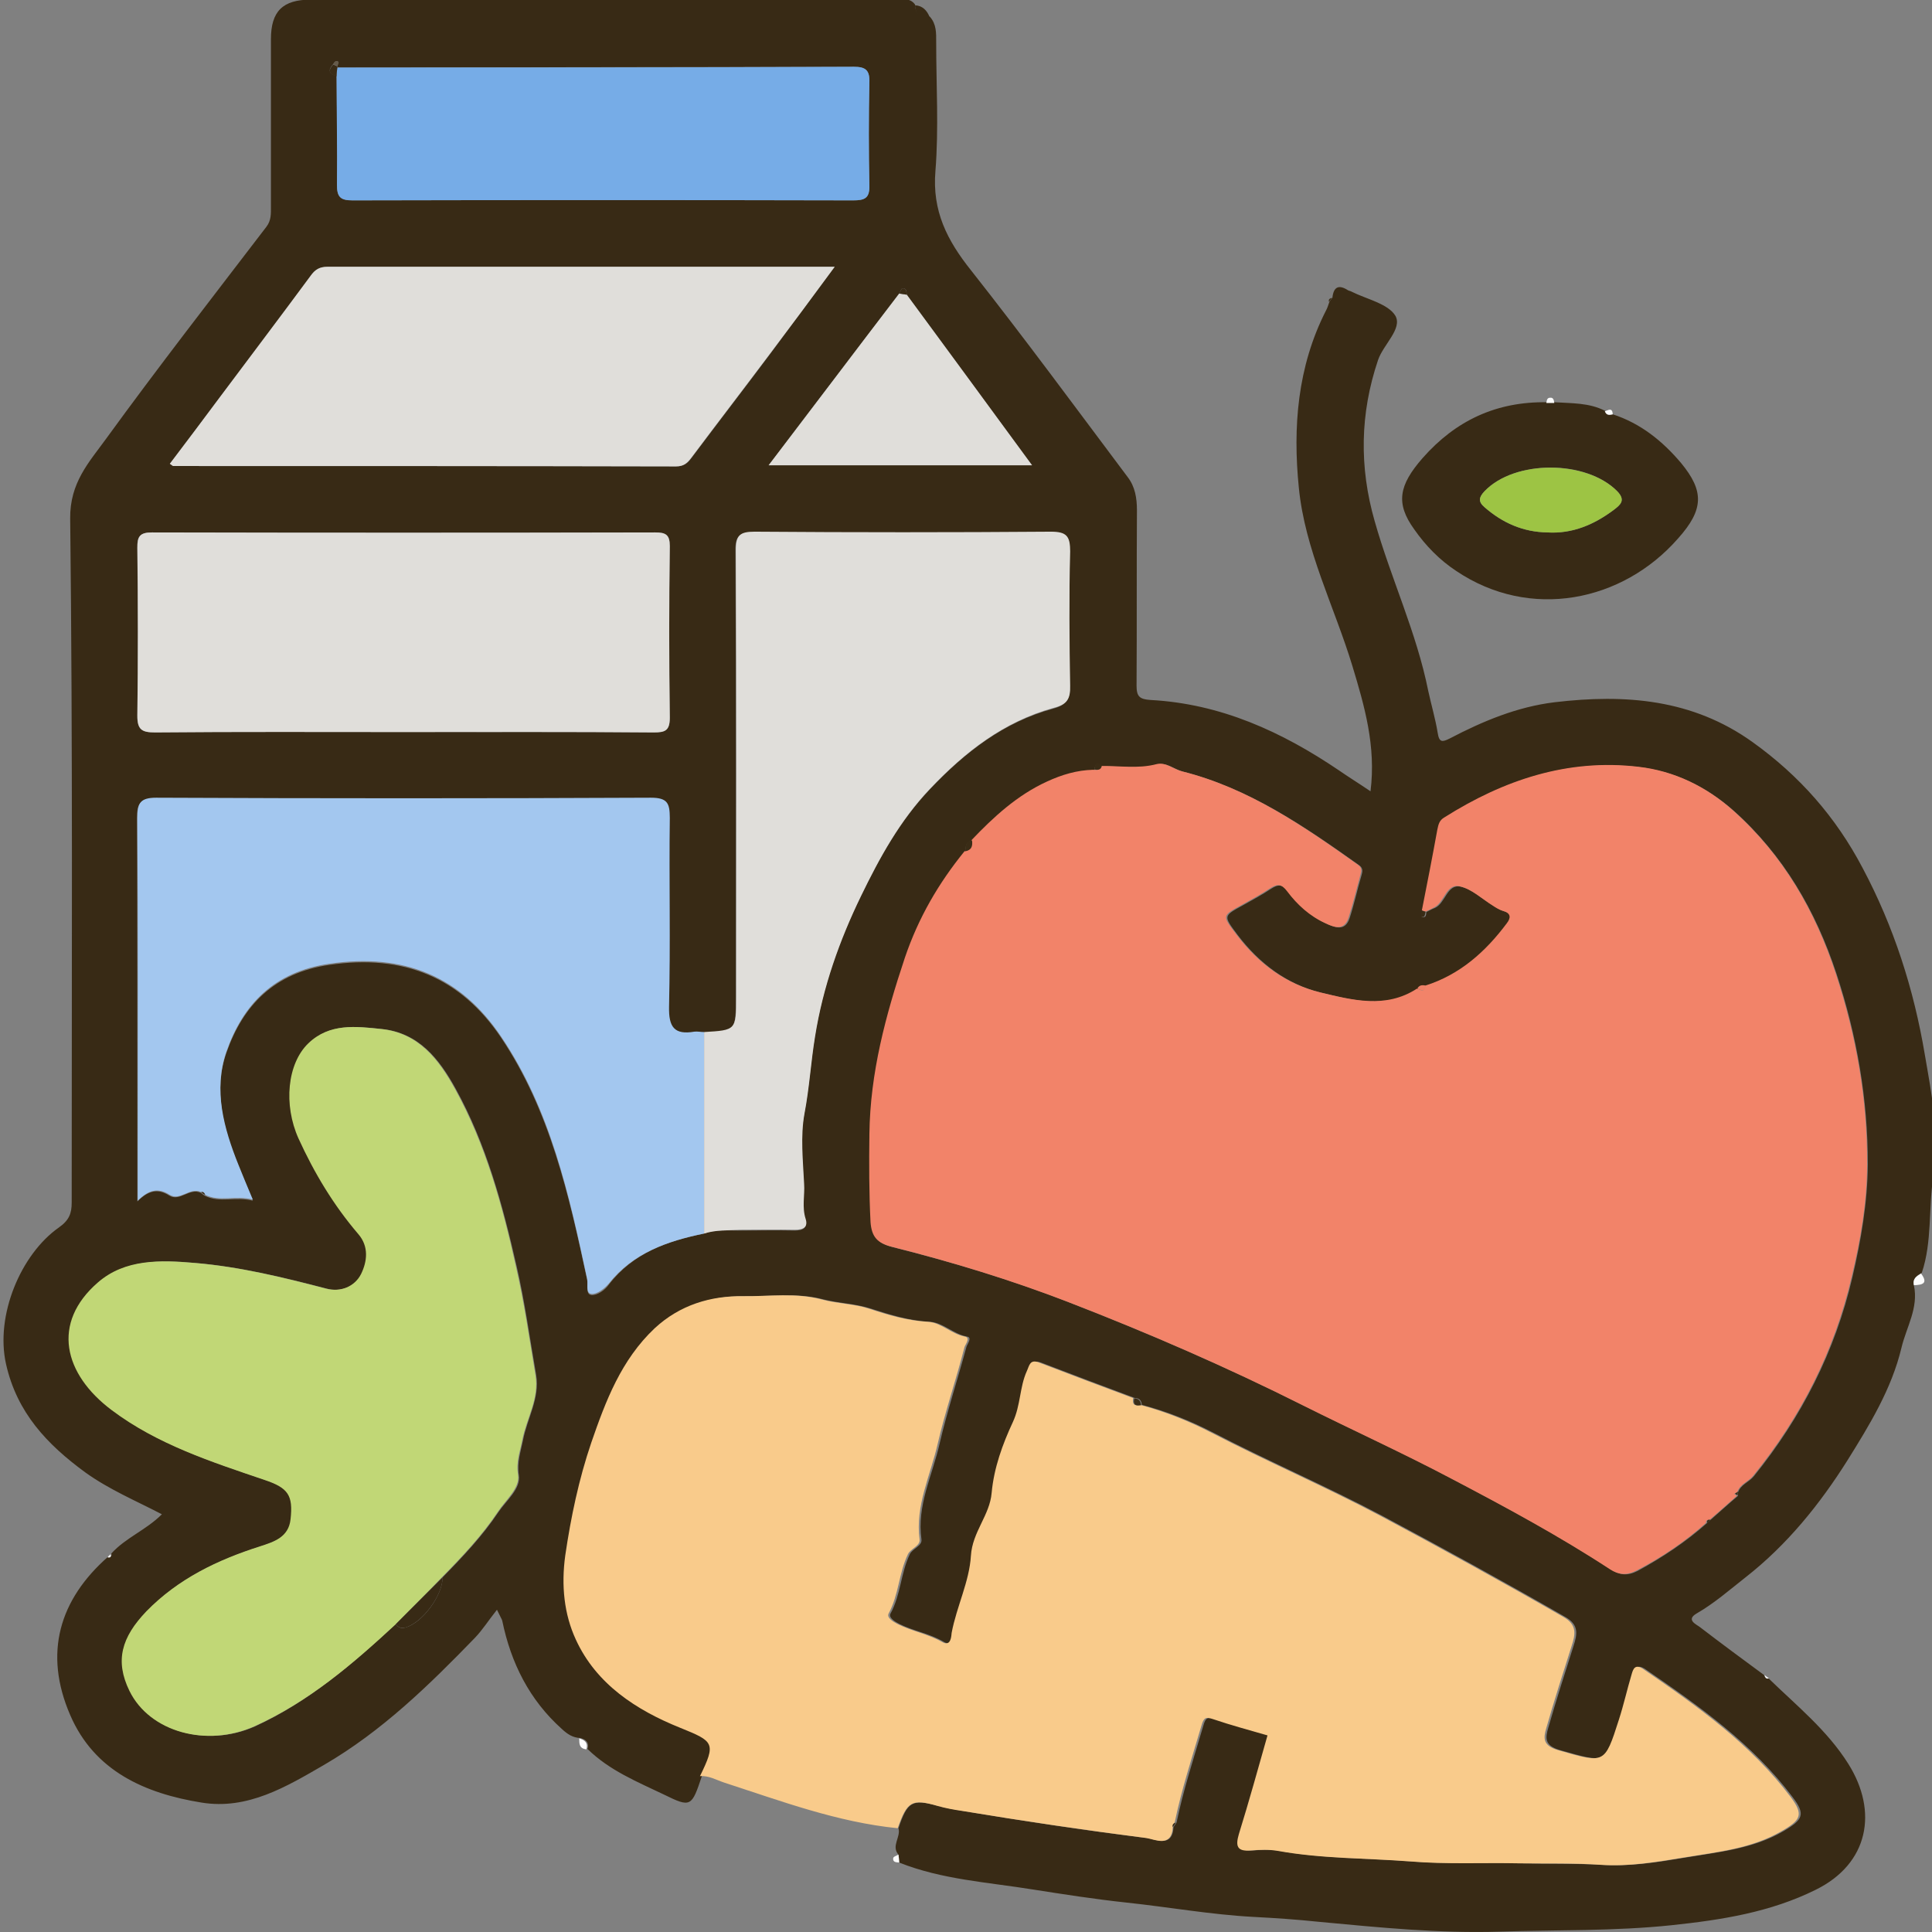 <?xml version="1.0" encoding="utf-8"?>
<!-- Generator: Adobe Illustrator 27.1.1, SVG Export Plug-In . SVG Version: 6.00 Build 0)  -->
<svg version="1.1" id="Layer_1" xmlns="http://www.w3.org/2000/svg" xmlns:xlink="http://www.w3.org/1999/xlink" x="0px" y="0px"
	 viewBox="0 0 512 512" style="enable-background:new 0 0 512 512;" xml:space="preserve">
<rect x="0" y="0" width="512" height="512" fill="#808080" stroke="none"/>
<style type="text/css">
	.st0{fill:#382A15;}
	.st1{fill:#F9CB8B;}
	.st2{fill:#FDFDFD;}
	.st3{fill:#3A2C16;}
	.st4{fill:#F28369;}
	.st5{fill:#C1D776;}
	.st6{fill:#A3C7EF;}
	.st7{fill:#E0DEDA;}
	.st8{fill:#76ACE7;}
	.st9{fill:#EE8167;}
	.st10{fill:#655A49;}
	.st11{fill:#9DC444;}
</style>
<g>
	<path class="st0" d="M507.2,340.6c1.3,6-2,11.1-3.3,16.6c-2.6,10.9-8.5,20.5-14.3,29.8c-7.3,11.6-16,22.4-27,31
		c-4.2,3.3-8.3,6.9-13,9.6c-2.9,1.7,0,2.9,0.9,3.6c5.6,4.3,11.3,8.5,17,12.7c0.2,0.6,0.5,1.1,1.2,0.9c7.4,7.2,15.5,13.7,21.1,22.6
		c8,12.7,5.4,26.5-8.6,33.4c-12.1,6-25,8-38.2,9.4c-15.2,1.6-30.4,1.2-45.6,1.7c-16,0.5-31.9-1.1-47.9-2.6c-5.7-0.6-11.5-1-17.3-1.3
		c-11.3-0.6-22.4-2.6-33.7-3.8c-8.4-0.9-16.7-2.2-25-3.5c-11.8-1.9-23.9-2.6-35.2-7.1c-0.1-0.7-0.2-1.4-0.2-2.1c-2-2.3,0.7-4.7,0-7
		c2.4-7.1,3.6-7.8,10.6-5.9c2.1,0.6,4.3,0.9,6.4,1.3c16.2,2.7,32.6,5.2,48.9,7.2c2.1,0.3,6.7,2.7,7-2.9c0.3-0.4,0.5-0.8,0.8-1.2
		c1.8-8.7,4.6-17.2,7.1-25.7c0.6-2.1,1.1-2.3,3.1-1.7c4.7,1.6,9.6,2.9,14.4,4.3c-2.6,8.8-5,17.6-7.6,26.2c-0.9,3.1-0.5,4.5,3.1,4.3
		c2.4-0.2,4.9-0.3,7.2,0.1c11.6,2.1,23.4,1.9,35.1,2.8c9.6,0.8,19.3,0.2,28.9,0.5c7.2,0.2,14.3,0,21.6,0.4
		c7.2,0.5,14.6-0.7,21.8-1.9c8.9-1.5,18-2.3,26.1-7c5.3-3.1,5.9-4.5,2.5-9c-10.6-14.1-24.7-24.1-39-33.9c-2.3-1.6-2.8-0.1-3.2,1.3
		c-1.3,4-2.2,8.1-3.4,12.1c-3.8,11.8-3.7,11.5-16.1,8c-4.1-1.2-3.9-3.2-3.1-5.9c2.1-7.3,4.4-14.5,6.7-21.7c1-3.1,1.5-5.6-2.2-7.7
		c-16-9.2-32.2-18.1-48.5-26.8c-14.7-7.8-30.1-14.4-44.9-22.1c-5.8-3-12.3-5.6-18.8-7.3c-0.1-1.2-0.7-1.8-1.8-1.8
		c-8.3-3.1-16.6-6.2-24.9-9.4c-2.4-0.9-2.6,0.8-3.3,2.3c-2,4.3-1.6,9-3.7,13.5c-2.7,5.8-5,12.1-5.6,18.7c-0.5,6-5.2,10.3-5.5,16.7
		c-0.4,6.8-3.8,13.4-5.1,20.4c-0.1,0.8-0.1,3.9-2.6,2.4c-3.7-2.2-7.9-2.8-11.7-4.7c-1.2-0.6-3-1.7-2.4-2.8
		c2.7-4.9,2.7-10.7,5.1-15.7c0.7-1.5,3.3-2.2,3.1-3.9c-1.3-9,2.9-17,4.8-25.4c2-8.6,4.8-17.1,7.1-25.6c0.2-0.8,1.7-2.6,0.1-2.8
		c-3.6-0.7-6.3-3.7-9.7-3.9c-5.5-0.3-10.5-1.8-15.7-3.5c-4-1.3-8.3-1.4-12.4-2.4c-7-1.9-14-0.8-21-0.9c-8.6-0.1-16.7,2.3-23.4,8.5
		c-8.9,8.3-13,19.2-16.8,30.3c-3.3,9.7-5.4,19.7-6.9,29.9c-1.2,7.9-0.3,15.6,2.8,22.3c5.4,11.8,16,18.7,27.7,23.4
		c9,3.6,9.5,3.9,5.2,12.8c-2.7,8.1-2.9,8.4-10,4.9c-7.1-3.4-14.5-6.4-20.3-12.1c0.5-1.7-0.4-2.5-1.9-2.9c-2-0.1-3.4-1-4.9-2.4
		c-8.6-7.7-13.5-17.5-15.8-28.7c-0.1-0.4-0.4-0.8-1.4-2.9c-2.3,2.9-3.8,5.3-5.8,7.4c-12.2,12.6-24.7,24.8-40,33.7
		c-10,5.8-20.3,12-32.5,10c-14.9-2.4-28.4-8.3-34.8-23.2c-7.1-16.4-2.9-30.6,10.1-42c0.7,0.2,1-0.1,0.8-0.8
		c3.8-4.2,9.2-6.2,13.4-10.4c-6.7-3.5-13.9-6.5-20.3-11.1c-10.1-7.4-18.1-15.8-21-28.7c-2.9-12.9,3.9-29.1,14-36.2
		c2.7-1.9,3.4-3.7,3.4-6.6c0-60.4,0.3-120.8-0.4-181.3c-0.1-9.5,5-14.9,9.5-21.1c13.8-19,28.2-37.5,42.5-56.2
		c1.3-1.7,1.2-3.5,1.2-5.3c0-14.8,0-29.6,0-44.4c0-7.4,3.1-10.5,10.6-10.5c51.6,0,103.3,0,154.9,0c1.8,0,3.8-0.6,5.2,1.3
		c0,2.6,1.7,3.3,3.9,3.2c1.8,2,1.7,4.4,1.7,6.8c0,11.4,0.7,22.8-0.2,34.1c-0.9,10.6,3.1,18.4,9.4,26.3c14.2,18,27.8,36.5,41.6,54.9
		c1.9,2.5,2.4,5.5,2.4,8.7c-0.1,15.5,0,31-0.1,46.5c0,2.9,0.8,3.6,3.7,3.8c18.6,1,34.8,8.4,50,18.7c2.6,1.8,5.2,3.4,8.3,5.5
		c1.5-12-1.6-22.6-4.8-33.2c-4.8-15.8-12.6-30.8-14.2-47.3c-1.6-15.9-0.4-32,7.2-46.9c0.4-0.7,0.6-1.5,0.9-2.3
		c0.3-0.4,0.5-0.8,0.8-1.1c0.3-2.8,1.6-3.6,4.1-2c0.3,0.2,0.7,0.2,1,0.4c4,2,9.7,3.2,11.6,6.4c1.9,3.4-3.2,7.6-4.6,11.7
		c-4.8,14.2-5,28.4-0.9,42.7c4.3,15.2,11.1,29.5,14.2,45c0.8,3.7,1.9,7.4,2.5,11.1c0.4,2.6,1.2,2.5,3.2,1.5
		c8.8-4.6,17.9-8.4,27.8-9.6c18.6-2.2,36.5-0.9,52.5,10.6c12.4,8.9,22,19.8,29.1,33.3c8.3,15.6,13.6,32.2,16.5,49.5
		c1.8,10.5,4,21.4,2.3,32c-1.4,8.6-0.3,17.5-3.1,25.8C507.9,338.1,506.8,338.9,507.2,340.6z M89.4,17.5c0.1-0.4,0.4-1,0.3-1.1
		c-0.7-0.5-1.1,0.1-1.4,0.6c-1.4,1.5-1.2,2.6,0.9,3.1c0.1,9.6,0.3,19.3,0.1,28.9c0,3.2,0.9,4.1,4.1,4.1c44.2-0.1,88.5-0.1,132.7,0
		c3,0,4.3-0.6,4.3-3.9c-0.2-9.1-0.2-18.2,0-27.4c0.1-3.2-1-4.1-4.1-4.1c-45.6,0.1-91.2,0.1-136.9,0.2L89.4,17.5z M238.3,77.8
		c-11.4,14.9-22.7,29.9-34.6,45.5c23.9,0,46.5,0,69.8,0C262.2,108,251.3,93,240.3,78.1c-0.1-0.8,0-1.7-1.1-1.7
		C238.9,76.4,238.6,77.3,238.3,77.8z M186.6,326.9c3.1-1.1,6.3-0.8,9.5-0.8c4.8,0,9.6-0.1,14.5,0c2.2,0,3.5-0.7,2.8-2.9
		c-1-3.1-0.2-6.2-0.4-9.3c-0.3-6.2-1-12.6,0.1-18.6c1.3-6.8,1.7-13.6,2.8-20.4c2.1-13.3,6.4-25.6,12.2-37.3
		c4.9-10.1,10.3-20,18.3-28.4c9.3-9.8,19.5-17.8,32.7-21.4c3.6-1,4.5-2.5,4.4-5.9c-0.2-11.9-0.2-23.8,0-35.6c0.1-4-0.9-5.2-5.1-5.2
		c-26.2,0.2-52.3,0.2-78.5,0c-4,0-5.1,0.9-5,5c0.2,39.4,0.1,78.8,0.1,118.2c0,8.9,0,8.9-8.5,9.4c-0.9-0.1-1.7-0.3-2.6-0.1
		c-5.3,0.9-6.8-1.1-6.7-6.6c0.4-16.7,0-33.4,0.2-50.1c0-3.8-0.6-5.3-5-5.3c-43.7,0.2-87.4,0.2-131.1,0c-4.3,0-5,1.4-5,5.3
		c0.1,29.4,0.1,58.8,0.1,88.3c0,4.1,0,8.2,0,13.2c2.9-2.9,5.4-3.5,8.4-1.6c2.8,1.8,5.4-2.1,8.4-0.7c0.4,0.3,0.7,0.6,1.1,0.8
		c4,2,8.1,0.1,12.7,1.3c-1.5-3.6-2.6-6.4-3.8-9.2c-4-9.7-6.7-20-3.2-30c4.4-12.6,12.7-21.2,27.3-23.3c19.8-2.9,34.8,3.4,45.5,19.3
		c13,19.4,18,41.8,22.8,64.2c0.3,1.4-0.5,3.9,1.2,4c1.5,0.1,3.5-1.3,4.5-2.7C167.8,332,176.9,328.9,186.6,326.9z M104.9,430.4
		c0.6,1,1.5,1.2,2.6,0.9c4.5-1.3,9.8-8.5,9.8-13.3c5.3-5.4,10.6-11,14.8-17.3c2.1-3.1,6-6.2,5.4-9.8c-0.5-3.5,0.5-6.2,1.1-9.2
		c1.1-5.8,4.5-11.1,3.5-17.3c-1.7-9.7-3-19.4-5.2-28.9c-3.7-16.2-8-32.2-16.1-46.9c-4.4-8-9.8-14.9-19.6-15.9
		c-6.7-0.7-13.7-1.6-19.3,3.8c-5.6,5.3-6.6,16.3-2.6,25.2c4.2,9.2,9.3,17.7,15.9,25.4c2.8,3.3,2.3,7.3,0.7,10.5
		c-1.7,3.4-5.5,4.9-9.3,3.9c-11.5-3-23-5.8-34.8-6.8c-9.1-0.8-18.5-1-25.7,5.2c-12.3,10.7-9.1,24.2,3.7,33.8
		c12.1,9.1,26.3,13.7,40.5,18.5c6.3,2.1,7.6,4.1,6.9,10.4c-0.6,4.8-4.4,6-8.1,7.2c-11.3,3.6-21.7,8.5-30.1,17.2
		c-6.7,6.9-8.5,13.1-4.5,21.1c5.4,11,20.5,15,33.1,9.4C81.8,451,93.5,440.9,104.9,430.4z M452.4,403.6c0.3-0.3,0.6-0.6,0.9-0.8
		c2.4-2.1,4.8-4.3,7.3-6.4c0-0.3,0-0.6,0-0.9c0.7-2.1,2.9-2.7,4.2-4.3c12.6-15.6,21.5-33,26.1-52.7c2.3-9.9,4-19.7,4.1-29.9
		c0-17.3-2.9-34.1-8.3-50.5c-5.5-16.7-14-31.4-27.2-43.2c-7.2-6.4-15.7-10.5-25.1-11.6c-18.7-2.2-35.7,3.4-51.4,13.4
		c-1.3,0.9-1.6,1.9-1.9,3.3c-1.3,7.1-2.7,14.3-4.1,21.4c-0.1,0.6-0.3,1.6-0.2,1.6c1.2,0.3,1.1-0.6,1.2-1.3c0.8-0.4,1.5-0.8,2.3-1.1
		c2.8-1.3,3.2-6.5,6.9-5.6c3.1,0.7,5.8,3.4,8.7,5.1c0.9,0.5,1.7,1.1,2.7,1.4c2.2,0.6,2.1,1.9,1,3.3c-5.6,7.6-12.4,13.6-21.6,16.5
		c-0.9-0.2-1.7-0.2-2.2,0.8c-8.3,5.4-17.2,3-25.6,1c-9.1-2.2-16.4-7.7-22.2-15.3c-3.8-5.1-3.9-5,1.4-7.9c2.5-1.4,5.1-2.8,7.5-4.4
		c1.9-1.2,3-1.2,4.5,0.8c2.7,3.5,6,6.6,10.2,8.5c2.6,1.2,5,1.9,6.1-1.6c1.2-3.7,2-7.5,3.1-11.2c0.3-1,0.5-1.9-0.6-2.7
		c-14.5-10.3-29.2-20.4-46.7-24.8c-2.3-0.6-4.2-2.5-6.7-1.9c-4.9,1.3-9.9,0.4-14.8,0.5c-1.5-1.4-1.8-0.2-2,1
		c-4.3,0.2-8.3,1.3-12.2,3.1c-7.9,3.7-14.2,9.4-20.1,15.6c-1.8,0.2-1.8,1.6-1.8,2.9c-6.9,8.5-12.3,17.6-15.8,28.2
		c-5.1,15.3-9.2,30.4-9.4,46.7c-0.1,7.8-0.1,15.6,0.3,23.4c0.2,3.8,1.6,5.5,5.6,6.5c15.9,4,31.6,8.7,46.9,14.7
		c21.1,8.2,41.9,17.2,62.2,27.4c13,6.5,26.3,12.5,39.1,19.3c14.3,7.5,28.6,15.2,42.2,24.1c2.2,1.4,4.3,1.7,7,0.3
		C440.6,412.7,446.8,408.6,452.4,403.6z M106.7,194c22.2,0,44.4,0,66.6,0.1c2.9,0,4.2-0.4,4.2-3.9c-0.2-15.2-0.2-30.3,0-45.5
		c0-3.1-1.1-3.6-3.9-3.6c-44.4,0.1-88.9,0.1-133.3,0c-3.3,0-4,1.1-3.9,4.1c0.1,14.8,0.2,29.6,0,44.4c-0.1,3.8,1.2,4.5,4.7,4.5
		C62.9,193.9,84.8,194,106.7,194z M221.2,70.7c-45.5,0-89.9,0-134.3,0c-2.1,0-3.3,0.7-4.5,2.4c-7.9,10.8-16,21.4-24,32.1
		c-4.4,5.9-8.9,11.8-13.3,17.7c0.7,0.5,0.8,0.6,0.9,0.6c44.4,0,88.8,0,133.2,0.1c2,0,3-0.8,4.1-2.3c6.9-9.2,13.9-18.3,20.8-27.5
		C209.6,86.4,215.1,78.9,221.2,70.7z"/>
	<path class="st1" d="M310.8,484.2c-0.3,5.6-4.9,3.2-7,2.9c-16.3-2.1-32.6-4.5-48.9-7.2c-2.1-0.3-4.3-0.7-6.4-1.3
		c-6.9-2-8.1-1.2-10.6,5.9c-16-1.6-30.9-7.2-46-12.1c-2.1-0.7-4.1-1.9-6.4-1.7c4.3-8.8,3.7-9.2-5.2-12.8
		c-11.7-4.7-22.3-11.6-27.7-23.4c-3.1-6.7-3.9-14.3-2.8-22.3c1.5-10.2,3.6-20.2,6.9-29.9c3.8-11,7.9-21.9,16.8-30.3
		c6.7-6.2,14.8-8.6,23.4-8.5c7,0.1,14-1,21,0.9c4.1,1.1,8.4,1.1,12.4,2.4c5.1,1.7,10.2,3.2,15.7,3.5c3.4,0.2,6.1,3.2,9.7,3.9
		c1.6,0.3,0.1,2.1-0.1,2.8c-2.2,8.6-5.1,17-7.1,25.6c-1.9,8.4-6,16.4-4.8,25.4c0.2,1.7-2.4,2.4-3.1,3.9c-2.4,5-2.4,10.7-5.1,15.7
		c-0.6,1.1,1.2,2.2,2.4,2.8c3.8,1.9,8,2.6,11.7,4.7c2.5,1.5,2.5-1.7,2.6-2.4c1.3-6.9,4.7-13.6,5.1-20.4c0.4-6.4,5-10.7,5.5-16.7
		c0.6-6.6,2.9-12.9,5.6-18.7c2.1-4.5,1.8-9.3,3.7-13.5c0.7-1.5,0.8-3.3,3.3-2.3c8.3,3.2,16.6,6.3,24.9,9.4c-0.3,1.6,0.3,2.2,1.8,1.8
		c6.5,1.7,13,4.3,18.8,7.3c14.8,7.7,30.2,14.3,44.9,22.1c16.3,8.7,32.5,17.6,48.5,26.8c3.7,2.1,3.2,4.6,2.2,7.7
		c-2.3,7.2-4.6,14.4-6.7,21.7c-0.8,2.7-1,4.7,3.1,5.9c12.3,3.5,12.3,3.9,16.1-8c1.3-4,2.2-8.1,3.4-12.1c0.4-1.4,0.9-2.9,3.2-1.3
		c14.3,9.8,28.4,19.8,39,33.9c3.4,4.6,2.7,6-2.5,9c-8.1,4.7-17.2,5.5-26.1,7c-7.2,1.2-14.6,2.4-21.8,1.9c-7.2-0.5-14.4-0.3-21.6-0.4
		c-9.6-0.2-19.3,0.3-28.9-0.5c-11.7-0.9-23.5-0.7-35.1-2.8c-2.3-0.4-4.8-0.3-7.2-0.1c-3.6,0.3-4-1.2-3.1-4.3
		c2.7-8.7,5.1-17.4,7.6-26.2c-4.8-1.4-9.7-2.7-14.4-4.3c-2-0.7-2.5-0.4-3.1,1.7c-2.5,8.5-5.3,17-7.1,25.7
		C311.1,483.2,310.7,483.5,310.8,484.2z"/>
	<path class="st0" d="M427.4,109.8c7.4,2.4,13.2,7.1,18.1,12.9c6.1,7.4,6.1,12.3-0.8,20c-14.7,16.8-39.2,21.8-58.8,8.6
		c-4.4-2.9-8.1-6.7-11.1-11c-5-6.9-4.1-11.7,2.2-18.9c8.8-10,19.6-15,32.9-14.8c0.7,0,1.4,0,2.1,0c4.5,0.3,9.2,0.1,13.4,2.3
		C425.7,110.2,426.6,110,427.4,109.8z M410.1,141.1c6.7,0.4,12.4-2.1,17.6-6c1.7-1.3,3.2-2.5,0.9-4.9c-8.2-8.4-27.2-8.4-35.2,0
		c-1.5,1.6-1.7,2.8,0,4.2C398.2,138.6,403.6,141,410.1,141.1z"/>
	<path class="st0" d="M246.4,4.6c-2.3,0.1-3.9-0.6-3.9-3.2C244.5,1.5,245.7,2.8,246.4,4.6z"/>
	<path class="st2" d="M507.2,340.6c-0.4-1.7,0.7-2.4,1.9-3.1C511.1,340.2,509.4,340.5,507.2,340.6z"/>
	<path class="st2" d="M153.5,460.7c1.5,0.4,2.4,1.2,1.9,2.9C153.5,463.4,153.5,462.1,153.5,460.7z"/>
	<path class="st2" d="M411.9,106.8c-0.7,0-1.4,0-2.1,0c0.1-0.7,0.2-1.4,1-1.4C411.7,105.3,411.8,106.1,411.9,106.8z"/>
	<path class="st2" d="M238.1,491.5c0.1,0.7,0.2,1.4,0.2,2.1c-0.7-0.1-1.7,0-1.6-1.1C236.7,492,237.6,491.8,238.1,491.5z"/>
	<path class="st2" d="M427.4,109.8c-0.9,0.2-1.7,0.3-2.1-0.8C426.2,108.7,427.3,107.9,427.4,109.8z"/>
	<path class="st2" d="M29.3,411.9c0.2,0.7-0.1,1-0.8,0.8C28.7,412.4,29,412.2,29.3,411.9z"/>
	<path class="st3" d="M353,78.9c-0.3,0.4-0.5,0.8-0.8,1.1C352,79.3,352.4,79.1,353,78.9z"/>
	<path class="st2" d="M468.8,444.8c-0.8,0.2-1-0.3-1.2-0.9C468,444.2,468.4,444.5,468.8,444.8z"/>
	<path class="st4" d="M376.8,241.3c1.4-7.1,2.8-14.2,4.1-21.4c0.3-1.4,0.5-2.5,1.9-3.3c15.7-9.9,32.6-15.6,51.4-13.4
		c9.5,1.1,17.9,5.2,25.1,11.6c13.2,11.8,21.7,26.5,27.2,43.2c5.4,16.5,8.4,33.2,8.3,50.5c0,10.1-1.7,19.9-4.1,29.9
		c-4.6,19.7-13.4,37-26.1,52.7c-1.3,1.6-3.5,2.2-4.2,4.3c-0.3,0.2-0.5,0.3-0.8,0.5c0.2,0.2,0.5,0.3,0.7,0.5
		c-2.4,2.1-4.8,4.3-7.3,6.4c-0.7-0.1-0.9,0.2-0.9,0.8c-5.6,5-11.7,9.1-18.4,12.6c-2.7,1.4-4.8,1.1-7-0.3
		c-13.6-8.9-27.9-16.6-42.2-24.1c-12.9-6.8-26.1-12.8-39.1-19.3c-20.3-10.2-41-19.2-62.2-27.4c-15.3-5.9-31-10.7-46.9-14.7
		c-3.9-1-5.3-2.7-5.6-6.5c-0.4-7.8-0.4-15.6-0.3-23.4c0.2-16.2,4.3-31.4,9.4-46.7c3.6-10.6,8.9-19.7,15.8-28.2
		c1.7-0.3,2-1.4,1.8-2.9c5.9-6.2,12.2-12,20.1-15.6c3.9-1.8,7.9-3,12.2-3.1c0.9,0.1,1.8,0.2,2-1c4.9-0.1,9.9,0.8,14.8-0.5
		c2.4-0.6,4.4,1.3,6.7,1.9c17.6,4.4,32.2,14.5,46.7,24.8c1.1,0.8,0.9,1.6,0.6,2.7c-1,3.7-1.9,7.5-3.1,11.2c-1.1,3.5-3.6,2.8-6.1,1.6
		c-4.2-1.9-7.5-4.9-10.2-8.5c-1.5-2-2.6-2-4.5-0.8c-2.4,1.6-5,3-7.5,4.4c-5.3,2.9-5.3,2.8-1.4,7.9c5.7,7.6,13.1,13.1,22.2,15.3
		c8.4,2,17.3,4.4,25.6-1c0.9,0.3,2.1,1.2,2.2-0.8c9.2-2.9,16-9,21.6-16.5c1.1-1.4,1.2-2.7-1-3.3c-1-0.3-1.8-0.8-2.7-1.4
		c-2.9-1.8-5.6-4.4-8.7-5.1c-3.7-0.9-4.1,4.3-6.9,5.6c-0.8,0.4-1.5,0.8-2.3,1.1C377.5,241.5,377.2,241.4,376.8,241.3z"/>
	<path class="st5" d="M104.9,430.4c-11.4,10.6-23.1,20.6-37.5,27.1c-12.6,5.6-27.7,1.6-33.1-9.4c-3.9-8-2.1-14.2,4.5-21.1
		c8.4-8.6,18.8-13.6,30.1-17.2c3.7-1.2,7.6-2.4,8.1-7.2c0.7-6.3-0.6-8.3-6.9-10.4c-14.1-4.8-28.4-9.4-40.5-18.5
		c-12.8-9.6-16-23.1-3.7-33.8c7.2-6.3,16.6-6,25.7-5.2c11.9,1,23.3,3.8,34.8,6.8c3.8,1,7.6-0.5,9.3-3.9c1.6-3.3,2.1-7.2-0.7-10.5
		c-6.6-7.7-11.7-16.2-15.9-25.4c-4-8.9-3-19.8,2.6-25.2c5.6-5.4,12.6-4.5,19.3-3.8c9.8,1,15.2,7.9,19.6,15.9
		c8.1,14.7,12.5,30.7,16.1,46.9c2.2,9.5,3.6,19.3,5.2,28.9c1.1,6.2-2.4,11.5-3.5,17.3c-0.6,3.1-1.7,5.7-1.1,9.2
		c0.5,3.5-3.3,6.6-5.4,9.8c-4.2,6.3-9.5,11.9-14.8,17.3C113.2,422.1,109,426.2,104.9,430.4z"/>
	<path class="st6" d="M53.3,315.9c-3-1.4-5.6,2.5-8.4,0.7c-3-1.9-5.5-1.3-8.4,1.6c0-5,0-9.1,0-13.2c0-29.4,0.1-58.8-0.1-88.3
		c0-3.9,0.8-5.3,5-5.3c43.7,0.2,87.4,0.2,131.1,0c4.4,0,5,1.5,5,5.3c-0.2,16.7,0.2,33.4-0.2,50.1c-0.1,5.4,1.4,7.5,6.7,6.6
		c0.8-0.1,1.7,0.1,2.6,0.1c0,17.8,0,35.6,0,53.4c-9.7,2-18.8,5.1-25.3,13.3c-1.1,1.3-3.1,2.8-4.5,2.7c-1.7-0.1-0.9-2.6-1.2-4
		c-4.8-22.4-9.7-44.8-22.8-64.2c-10.7-15.9-25.7-22.2-45.5-19.3c-14.6,2.1-22.9,10.7-27.3,23.3c-3.5,10.1-0.7,20.3,3.2,30
		c1.1,2.8,2.3,5.6,3.8,9.2c-4.6-1.2-8.8,0.7-12.7-1.3C54.2,316.2,54,315.8,53.3,315.9z"/>
	<path class="st7" d="M186.6,326.9c0-17.8,0-35.6,0-53.4c8.5-0.5,8.5-0.5,8.5-9.4c0-39.4,0.1-78.8-0.1-118.2c0-4.1,1.1-5,5-5
		c26.2,0.2,52.3,0.2,78.5,0c4.2,0,5.1,1.2,5.1,5.2c-0.3,11.9-0.2,23.7,0,35.6c0.1,3.5-0.8,5-4.4,5.9c-13.1,3.6-23.4,11.6-32.7,21.4
		c-8,8.4-13.4,18.3-18.3,28.4c-5.7,11.8-10.1,24.1-12.2,37.3c-1.1,6.7-1.5,13.6-2.8,20.4c-1.1,6-0.4,12.4-0.1,18.6
		c0.2,3.1-0.6,6.2,0.4,9.3c0.7,2.2-0.6,2.9-2.8,2.9c-4.8-0.1-9.6,0-14.5,0C192.9,326.1,189.7,325.9,186.6,326.9z"/>
	<path class="st7" d="M106.7,194c-21.9,0-43.7-0.1-65.6,0.1c-3.5,0-4.7-0.7-4.7-4.5c0.2-14.8,0.2-29.6,0-44.4c0-3,0.6-4.1,3.9-4.1
		c44.4,0.1,88.9,0.1,133.3,0c2.8,0,3.9,0.6,3.9,3.6c-0.2,15.2-0.2,30.3,0,45.5c0,3.4-1.2,3.9-4.2,3.9
		C151.1,193.9,128.9,194,106.7,194z"/>
	<path class="st7" d="M221.2,70.7c-6.1,8.3-11.6,15.7-17.2,23.1c-6.9,9.2-13.9,18.3-20.8,27.5c-1.1,1.5-2.1,2.3-4.1,2.3
		c-44.4-0.1-88.8-0.1-133.2-0.1c-0.1,0-0.2-0.1-0.9-0.6c4.5-5.9,8.9-11.8,13.3-17.7c8-10.7,16.1-21.4,24-32.1
		c1.2-1.7,2.4-2.4,4.5-2.4C131.3,70.7,175.7,70.7,221.2,70.7z"/>
	<path class="st8" d="M89.4,17.9c45.6,0,91.2,0,136.9-0.2c3.1,0,4.2,0.9,4.1,4.1c-0.2,9.1-0.2,18.2,0,27.4c0.1,3.4-1.3,3.9-4.3,3.9
		c-44.2-0.1-88.5-0.1-132.7,0c-3.2,0-4.1-0.9-4.1-4.1c0.1-9.6-0.1-19.3-0.1-28.9C89.2,19.4,89.3,18.6,89.4,17.9z"/>
	<path class="st7" d="M240.3,78.1c11,14.9,21.9,29.8,33.2,45.2c-23.3,0-45.9,0-69.8,0c11.9-15.6,23.2-30.6,34.6-45.5
		C239,77.9,239.6,78,240.3,78.1z"/>
	<path class="st0" d="M104.9,430.4c4.1-4.1,8.3-8.3,12.4-12.4c0,4.8-5.3,11.9-9.8,13.3C106.4,431.5,105.5,431.4,104.9,430.4z"/>
	<path class="st3" d="M89.4,17.9c-0.1,0.8-0.2,1.5-0.2,2.3c-2.1-0.5-2.3-1.6-0.9-3.1c0.4,0.2,0.8,0.3,1.1,0.5
		C89.4,17.5,89.4,17.9,89.4,17.9z"/>
	<path class="st3" d="M257.6,222.7c0.2,1.5-0.1,2.6-1.8,2.9C255.9,224.3,255.8,222.9,257.6,222.7z"/>
	<path class="st3" d="M292,202.9c-0.2,1.2-1.1,1.2-2,1C290.2,202.7,290.4,201.5,292,202.9z"/>
	<path class="st3" d="M302.4,372.4c-1.6,0.3-2.2-0.3-1.8-1.8C301.7,370.6,302.3,371.2,302.4,372.4z"/>
	<path class="st3" d="M240.3,78.1c-0.7-0.1-1.4-0.2-2-0.3c0.3-0.5,0.6-1.4,0.9-1.4C240.3,76.4,240.2,77.4,240.3,78.1z"/>
	<path class="st3" d="M376.8,241.3c0.3,0.1,0.7,0.2,1,0.3c-0.2,0.7-0.1,1.7-1.2,1.3C376.5,242.9,376.7,241.8,376.8,241.3z"/>
	<path class="st9" d="M377.8,261.2c-0.1,2-1.2,1.1-2.2,0.8C376.1,261,377,261,377.8,261.2z"/>
	<path class="st10" d="M89.4,17.5c-0.4-0.2-0.8-0.3-1.1-0.5c0.3-0.6,0.7-1.1,1.4-0.6C89.8,16.5,89.6,17.1,89.4,17.5z"/>
	<path class="st3" d="M53.3,315.9c0.7-0.1,0.9,0.3,1.1,0.8C54,316.5,53.6,316.2,53.3,315.9z"/>
	<path class="st3" d="M460.5,396.3c-0.2-0.2-0.5-0.3-0.7-0.5c0.3-0.2,0.5-0.3,0.8-0.5C460.5,395.7,460.5,396,460.5,396.3z"/>
	<path class="st3" d="M452.4,403.6c-0.1-0.7,0.2-1,0.9-0.8C453,403,452.7,403.3,452.4,403.6z"/>
	<path class="st0" d="M310.8,484.2c-0.2-0.7,0.2-1,0.8-1.2C311.4,483.4,311.1,483.8,310.8,484.2z"/>
	<path class="st11" d="M410.1,141.1c-6.4-0.1-11.9-2.5-16.7-6.7c-1.7-1.5-1.5-2.6,0-4.2c8-8.4,27-8.3,35.2,0
		c2.3,2.4,0.8,3.6-0.9,4.9C422.5,139,416.7,141.5,410.1,141.1z"/>
</g>
</svg>
